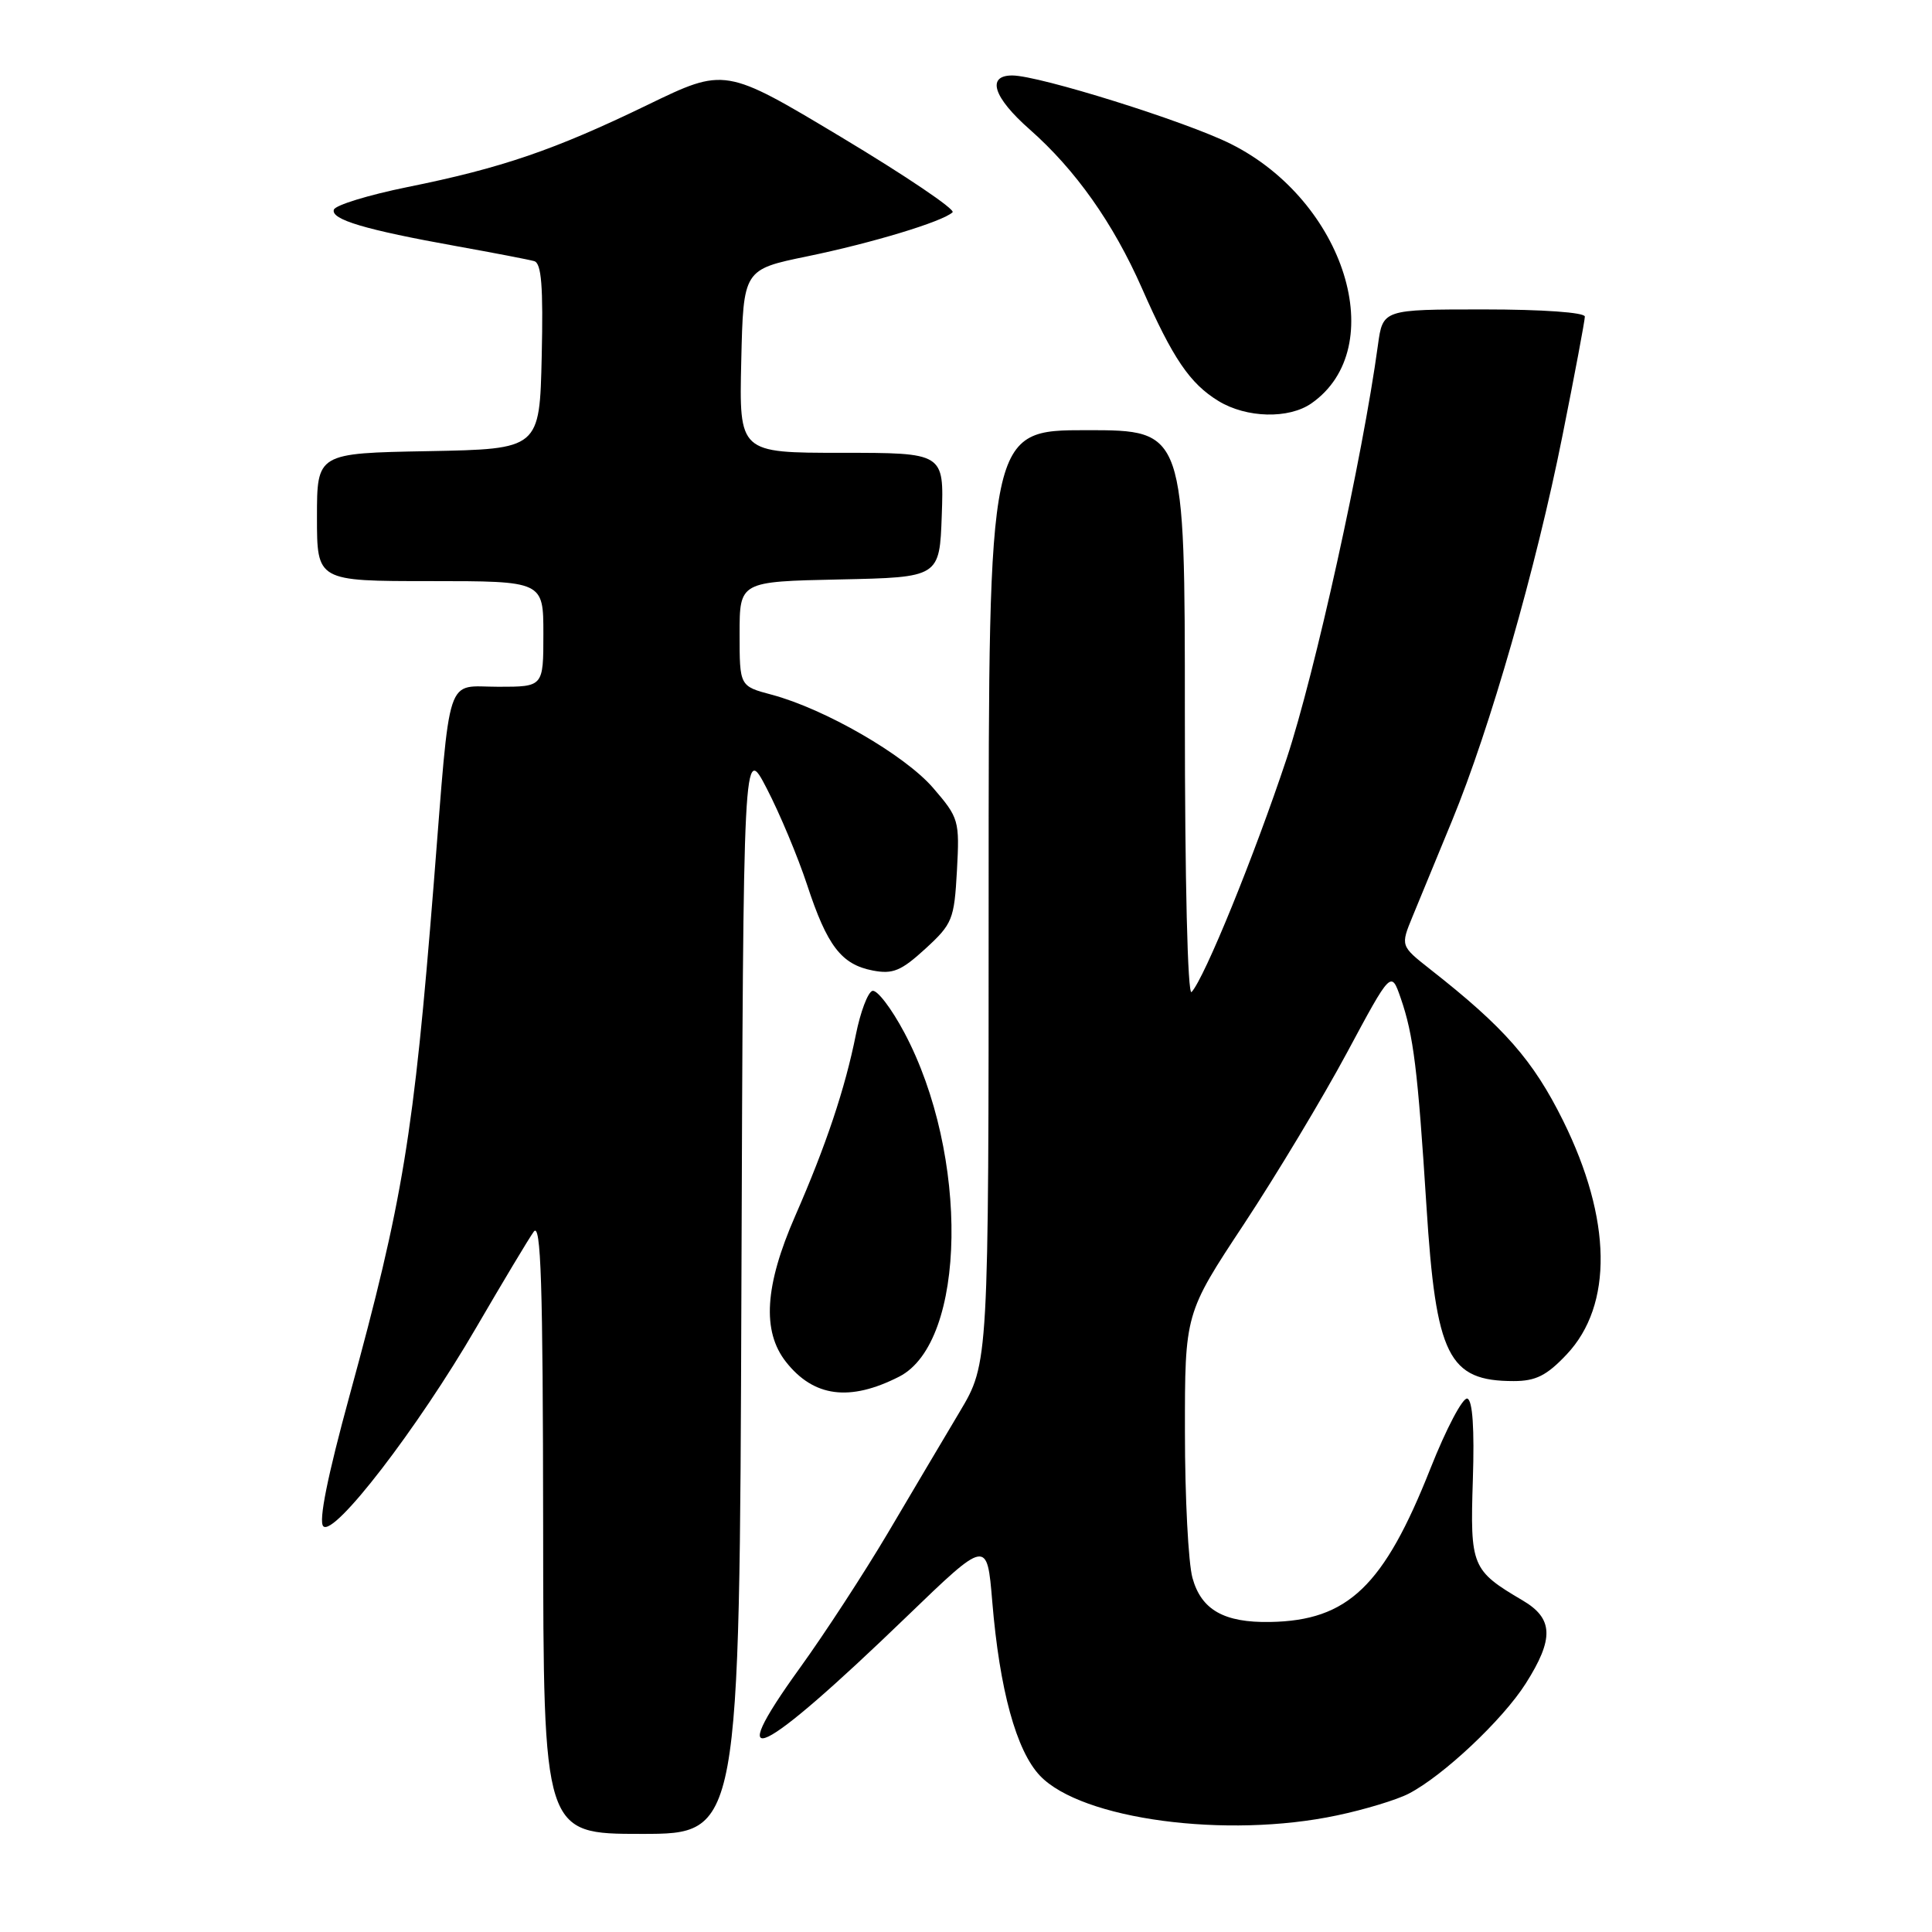 <?xml version="1.0" encoding="UTF-8" standalone="no"?>
<!DOCTYPE svg PUBLIC "-//W3C//DTD SVG 1.1//EN" "http://www.w3.org/Graphics/SVG/1.1/DTD/svg11.dtd" >
<svg xmlns="http://www.w3.org/2000/svg" xmlns:xlink="http://www.w3.org/1999/xlink" version="1.1" viewBox="0 0 256 256">
 <g >
 <path fill="currentColor"
d=" M 98.24 170.75 C 98.50 98.50 98.50 98.50 101.61 104.50 C 103.32 107.80 105.72 113.53 106.94 117.23 C 109.60 125.34 111.49 127.80 115.65 128.60 C 118.30 129.11 119.41 128.65 122.61 125.72 C 126.21 122.42 126.44 121.84 126.80 115.36 C 127.16 108.72 127.06 108.37 123.64 104.40 C 119.88 100.04 109.29 93.93 102.25 92.05 C 98.00 90.92 98.00 90.92 98.00 83.99 C 98.00 77.06 98.00 77.06 111.25 76.78 C 124.50 76.50 124.50 76.50 124.79 68.25 C 125.08 60.00 125.08 60.00 111.51 60.00 C 97.94 60.00 97.94 60.00 98.22 47.85 C 98.50 35.71 98.50 35.71 107.00 33.96 C 115.59 32.19 124.89 29.37 126.22 28.13 C 126.62 27.76 120.00 23.29 111.50 18.19 C 96.06 8.93 96.06 8.93 85.78 13.91 C 73.46 19.88 66.46 22.27 53.98 24.79 C 48.82 25.84 44.44 27.18 44.24 27.78 C 43.81 29.08 48.36 30.44 60.50 32.62 C 65.45 33.51 70.08 34.40 70.78 34.60 C 71.75 34.87 71.99 37.92 71.78 47.23 C 71.50 59.50 71.50 59.50 56.75 59.78 C 42.00 60.05 42.00 60.05 42.00 68.53 C 42.00 77.00 42.00 77.00 57.00 77.00 C 72.00 77.00 72.00 77.00 72.00 84.00 C 72.00 91.00 72.00 91.00 66.05 91.00 C 58.93 91.00 59.74 88.55 57.48 117.00 C 54.81 150.49 53.42 158.97 46.33 184.88 C 43.39 195.63 42.19 201.59 42.84 202.24 C 44.26 203.66 55.33 189.27 63.09 175.93 C 66.62 169.87 70.05 164.14 70.72 163.21 C 71.68 161.85 71.94 169.94 71.97 202.25 C 72.00 243.00 72.00 243.00 84.99 243.00 C 97.99 243.00 97.99 243.00 98.24 170.75 Z  M 177.16 240.55 C 180.83 239.78 185.10 238.48 186.66 237.67 C 191.24 235.30 199.12 227.88 202.17 223.07 C 205.94 217.13 205.84 214.46 201.75 212.06 C 195.01 208.09 194.79 207.55 195.16 196.10 C 195.38 189.30 195.13 185.56 194.43 185.32 C 193.84 185.12 191.64 189.28 189.55 194.56 C 183.37 210.18 178.62 214.74 168.30 214.92 C 162.20 215.03 159.18 213.32 158.01 209.09 C 157.46 207.12 157.01 198.42 157.01 189.77 C 157.00 174.05 157.00 174.05 164.83 162.20 C 169.13 155.68 175.28 145.45 178.49 139.47 C 184.33 128.59 184.33 128.59 185.60 132.25 C 187.30 137.16 187.86 141.73 189.01 159.78 C 190.27 179.71 191.91 183.00 200.57 183.00 C 203.50 183.00 204.95 182.27 207.59 179.47 C 213.76 172.93 213.58 161.56 207.12 148.50 C 203.14 140.48 199.34 136.14 189.49 128.42 C 185.57 125.33 185.57 125.33 187.18 121.42 C 188.07 119.26 190.43 113.55 192.41 108.73 C 197.43 96.55 203.54 75.25 207.04 57.70 C 208.67 49.56 210.00 42.47 210.00 41.95 C 210.00 41.40 204.40 41.00 196.61 41.00 C 183.23 41.00 183.23 41.00 182.58 45.75 C 180.56 60.57 174.23 89.23 170.49 100.51 C 166.21 113.39 159.60 129.62 157.89 131.45 C 157.37 132.00 157.00 116.72 157.00 94.70 C 157.00 57.00 157.00 57.00 144.00 57.00 C 131.00 57.00 131.00 57.00 131.00 118.81 C 131.00 180.63 131.00 180.63 127.17 187.06 C 125.06 190.60 120.77 197.84 117.64 203.14 C 114.50 208.44 109.26 216.48 105.99 221.01 C 95.55 235.47 100.62 233.04 120.13 214.22 C 130.79 203.94 130.79 203.94 131.48 212.22 C 132.45 223.91 134.66 231.98 137.80 235.29 C 143.31 241.09 162.51 243.66 177.16 240.55 Z  M 119.15 182.41 C 128.09 177.84 128.45 153.01 119.82 136.81 C 118.10 133.58 116.20 131.10 115.59 131.30 C 114.99 131.49 114.01 134.09 113.41 137.08 C 111.98 144.24 109.45 151.80 105.35 161.16 C 101.33 170.36 100.95 176.39 104.14 180.45 C 107.82 185.13 112.60 185.75 119.15 182.41 Z  M 173.78 53.44 C 184.29 46.08 178.24 26.65 163.09 19.07 C 157.14 16.09 137.68 10.00 134.13 10.00 C 130.68 10.00 131.62 12.91 136.44 17.15 C 142.53 22.52 147.51 29.57 151.32 38.21 C 155.41 47.51 157.67 50.83 161.46 53.14 C 165.17 55.40 170.78 55.54 173.78 53.44 Z "/>
</g>
</svg>
